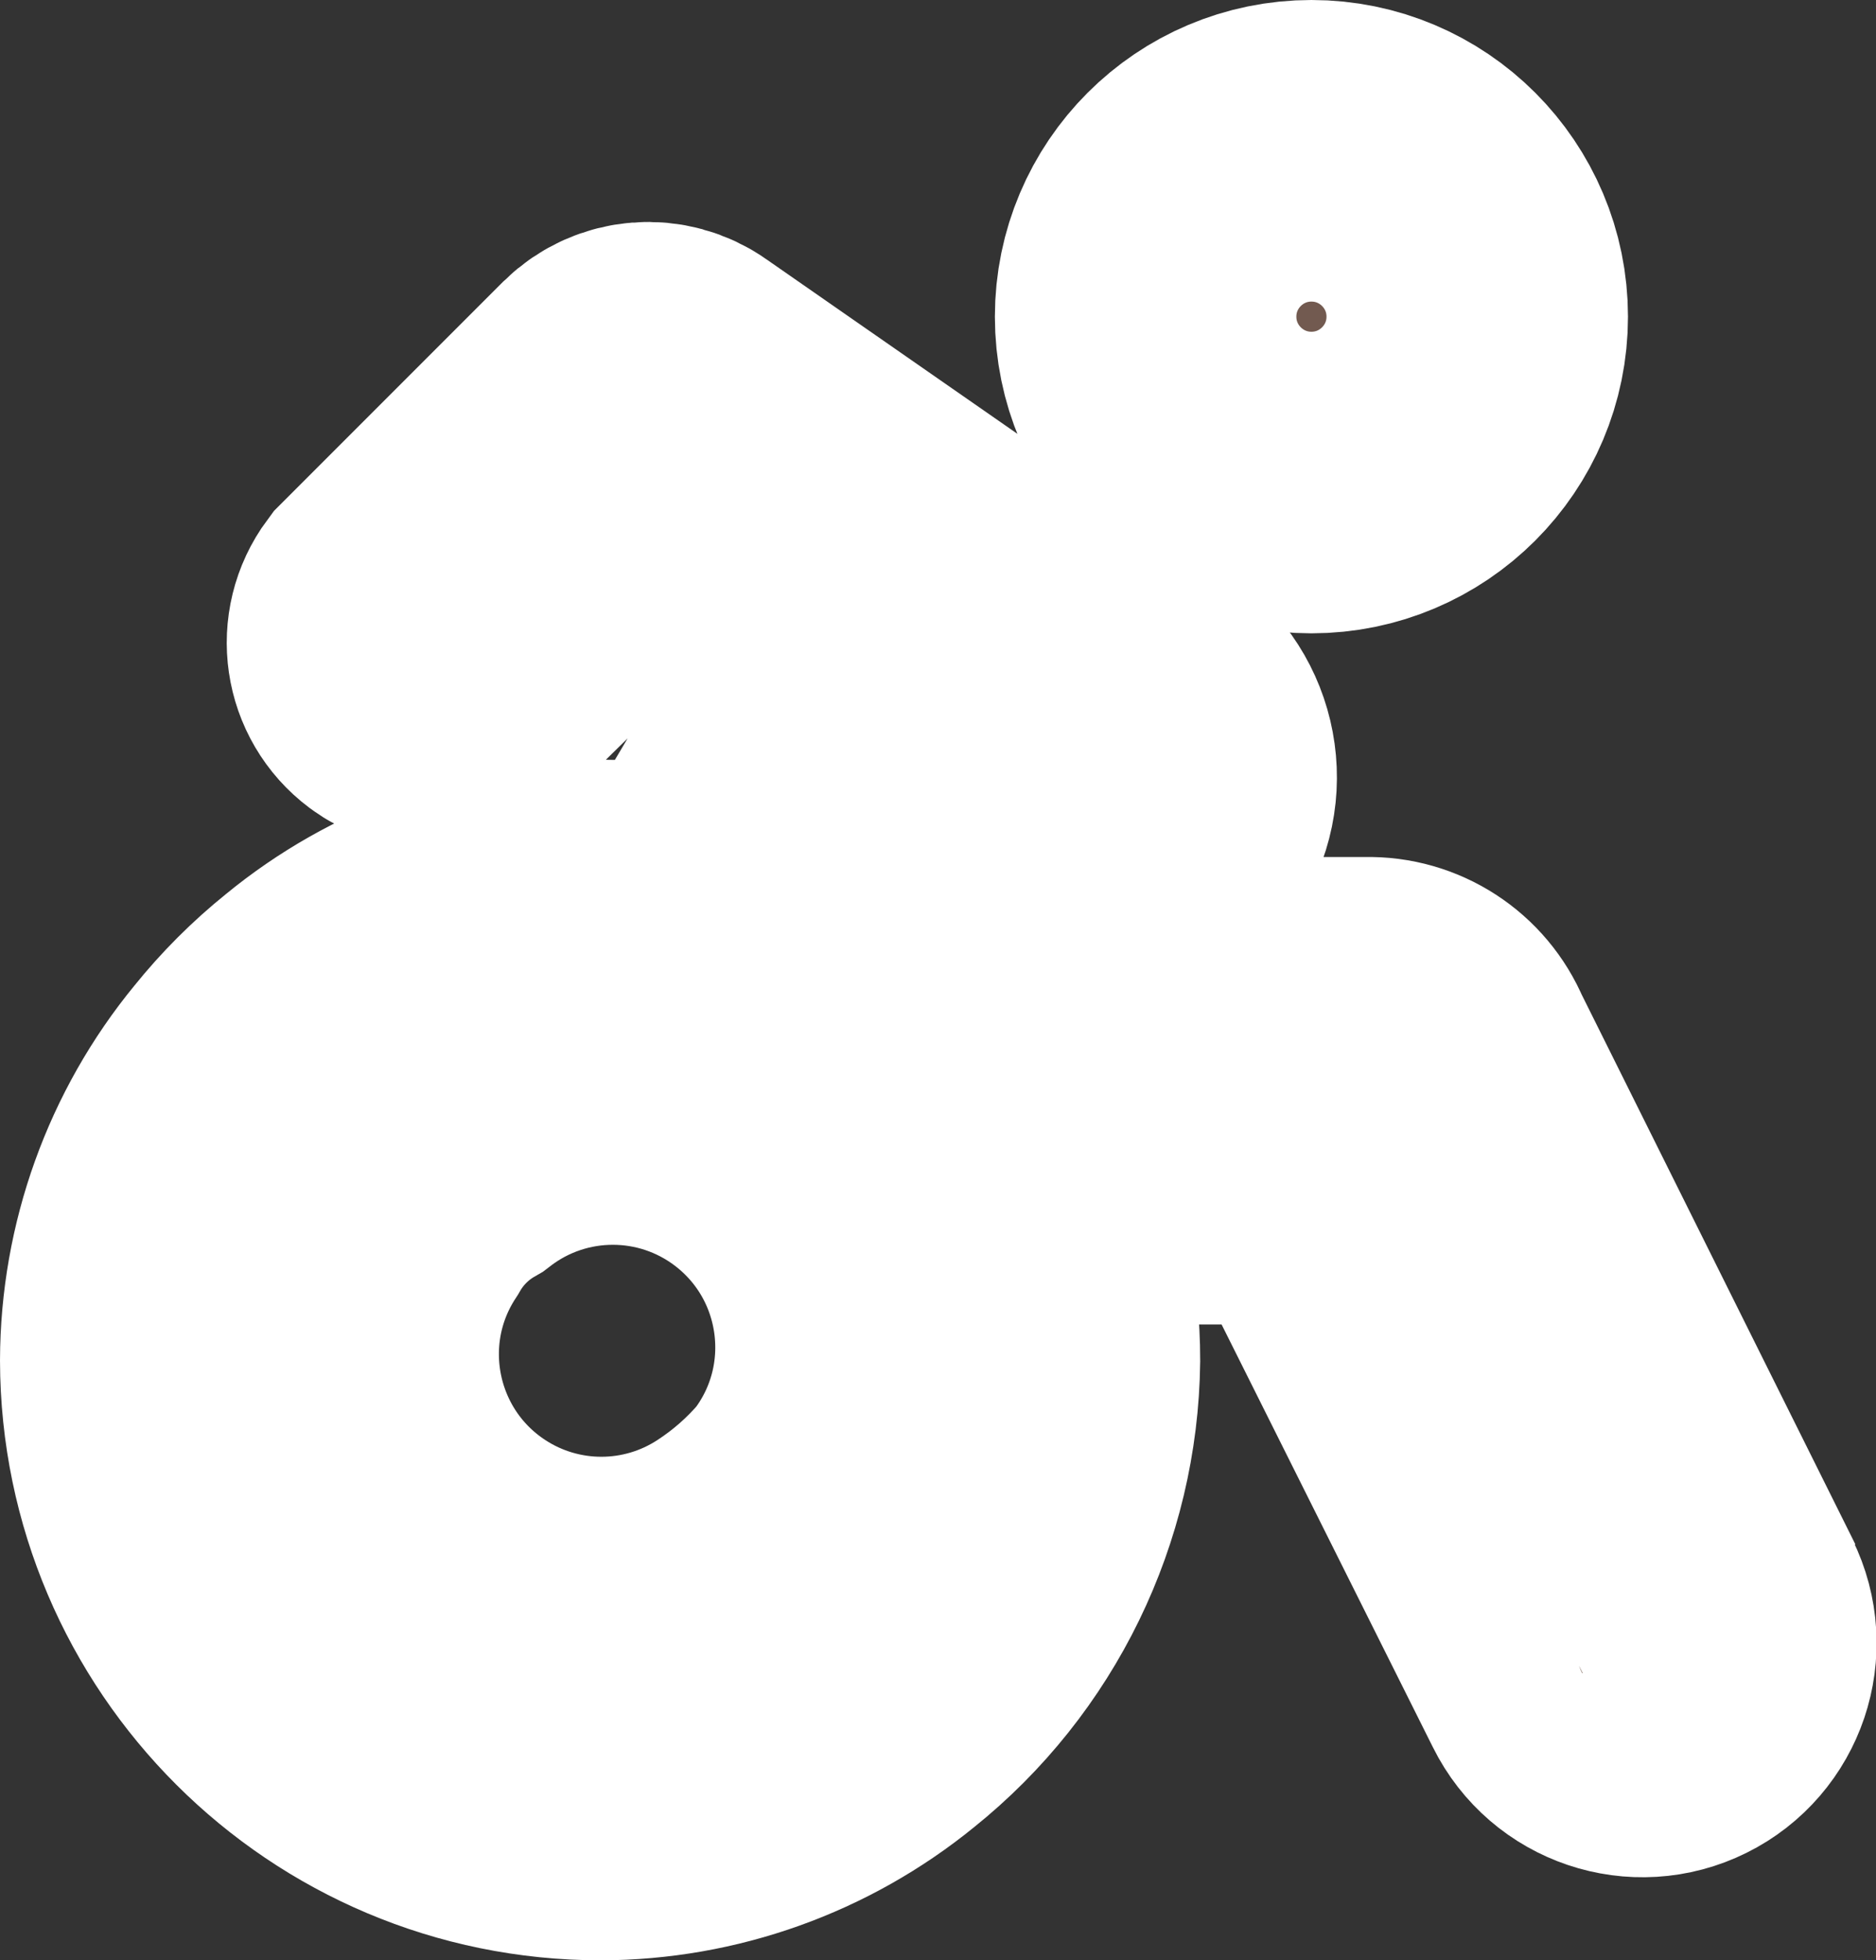 <?xml version="1.0" encoding="UTF-8" standalone="no"?>
<svg
   xmlns:dc="http://purl.org/dc/elements/1.1/"
   xmlns:cc="http://creativecommons.org/ns#"
   xmlns:rdf="http://www.w3.org/1999/02/22-rdf-syntax-ns#"
   xmlns:svg="http://www.w3.org/2000/svg"
   xmlns="http://www.w3.org/2000/svg"
   xmlns:sodipodi="http://sodipodi.sourceforge.net/DTD/sodipodi-0.dtd"
   xmlns:inkscape="http://www.inkscape.org/namespaces/inkscape"
   version="1.1"
   id="wheelchair"
   width="18.668"
   height="19.5"
   viewBox="0 0 18.668 19.5"
   sodipodi:docname="wheelchair.svg"
   inkscape:version="1.0.2 (e86c8708, 2021-01-15)">
  <rect x="0" y="0" width="18.668" height="19.5" fill="#333333" stroke="none"/>
  <defs
     id="defs980" />
  <sodipodi:namedview
     pagecolor="#ffffff"
     bordercolor="#666666"
     borderopacity="1"
     objecttolerance="10"
     gridtolerance="10"
     guidetolerance="10"
     inkscape:pageopacity="0"
     inkscape:pageshadow="2"
     inkscape:window-width="1117"
     inkscape:window-height="724"
     id="namedview978"
     showgrid="false"
     inkscape:zoom="36.733333"
     inkscape:cx="9.7124406"
     inkscape:cy="9.75"
     inkscape:window-x="0"
     inkscape:window-y="25"
     inkscape:window-maximized="0"
     inkscape:current-layer="wheelchair" />
  <path
     d="m 14.7,3.15 c 0,0.911 -0.739,1.65 -1.65,1.65 -0.911,0 -1.65,-0.739 -1.65,-1.65 0,-0.911 0.739,-1.65 1.65,-1.65 0.911,0 1.65,0.739 1.65,1.65 z M 4.602,6.857 6.516,4.976 l 2.035,1.419 -0.814,1.375 c 1.182,0.368 2.223,1.089 2.981,2.068 l 0.968,-1.65 c 0.252,-0.457 0.086,-1.033 -0.371,-1.285 -9.9e-4,-5.5e-4 -0.002,-0.001 -0.003,-0.002 L 10.63,6.494 6.769,3.81 c -0.217,-0.155 -0.514,-0.131 -0.704,0.055 l -2.2,2.2 c -0.181,0.244 -0.131,0.588 0.113,0.77 0.183,0.136 0.431,0.145 0.624,0.022 z m 5.841,6.677 c -0.016,1.354 -0.637,2.629 -1.694,3.476 -0.783,0.638 -1.762,0.988 -2.772,0.99 -2.468,0 -4.471,-1.998 -4.477,-4.466 0.003,-1.015 0.356,-1.999 1.001,-2.783 0.205,-0.255 0.438,-0.488 0.693,-0.693 0.784,-0.645 1.768,-0.998 2.783,-1.001 2.468,0.006 4.466,2.009 4.466,4.477 z M 8.1,14.931 C 8.945,13.826 8.733,12.245 7.628,11.4 c -0.903,-0.69 -2.156,-0.69 -3.059,0 -0.288,0.166 -0.527,0.405 -0.693,0.693 -0.762,1.164 -0.435,2.725 0.729,3.487 0.838,0.548 1.92,0.548 2.758,0 0.276,-0.18 0.524,-0.398 0.737,-0.649 z m 9.02,1.1 -2.739,-5.5 c -0.131,-0.313 -0.441,-0.514 -0.781,-0.506 h -2.739 c 0.362,0.504 0.644,1.06 0.836,1.65 h 1.386 l 2.519,5.038 c 0.203,0.41 0.701,0.578 1.111,0.374 0.41,-0.203 0.578,-0.701 0.374,-1.111 z"
     id="path975"
     style="fill:#725a50;fill-opacity:1;stroke:#ffffff;stroke-width:3;stroke-linecap:round;stroke-miterlimit:4;stroke-dasharray:none;stroke-opacity:1;paint-order:stroke fill markers" />
</svg>
